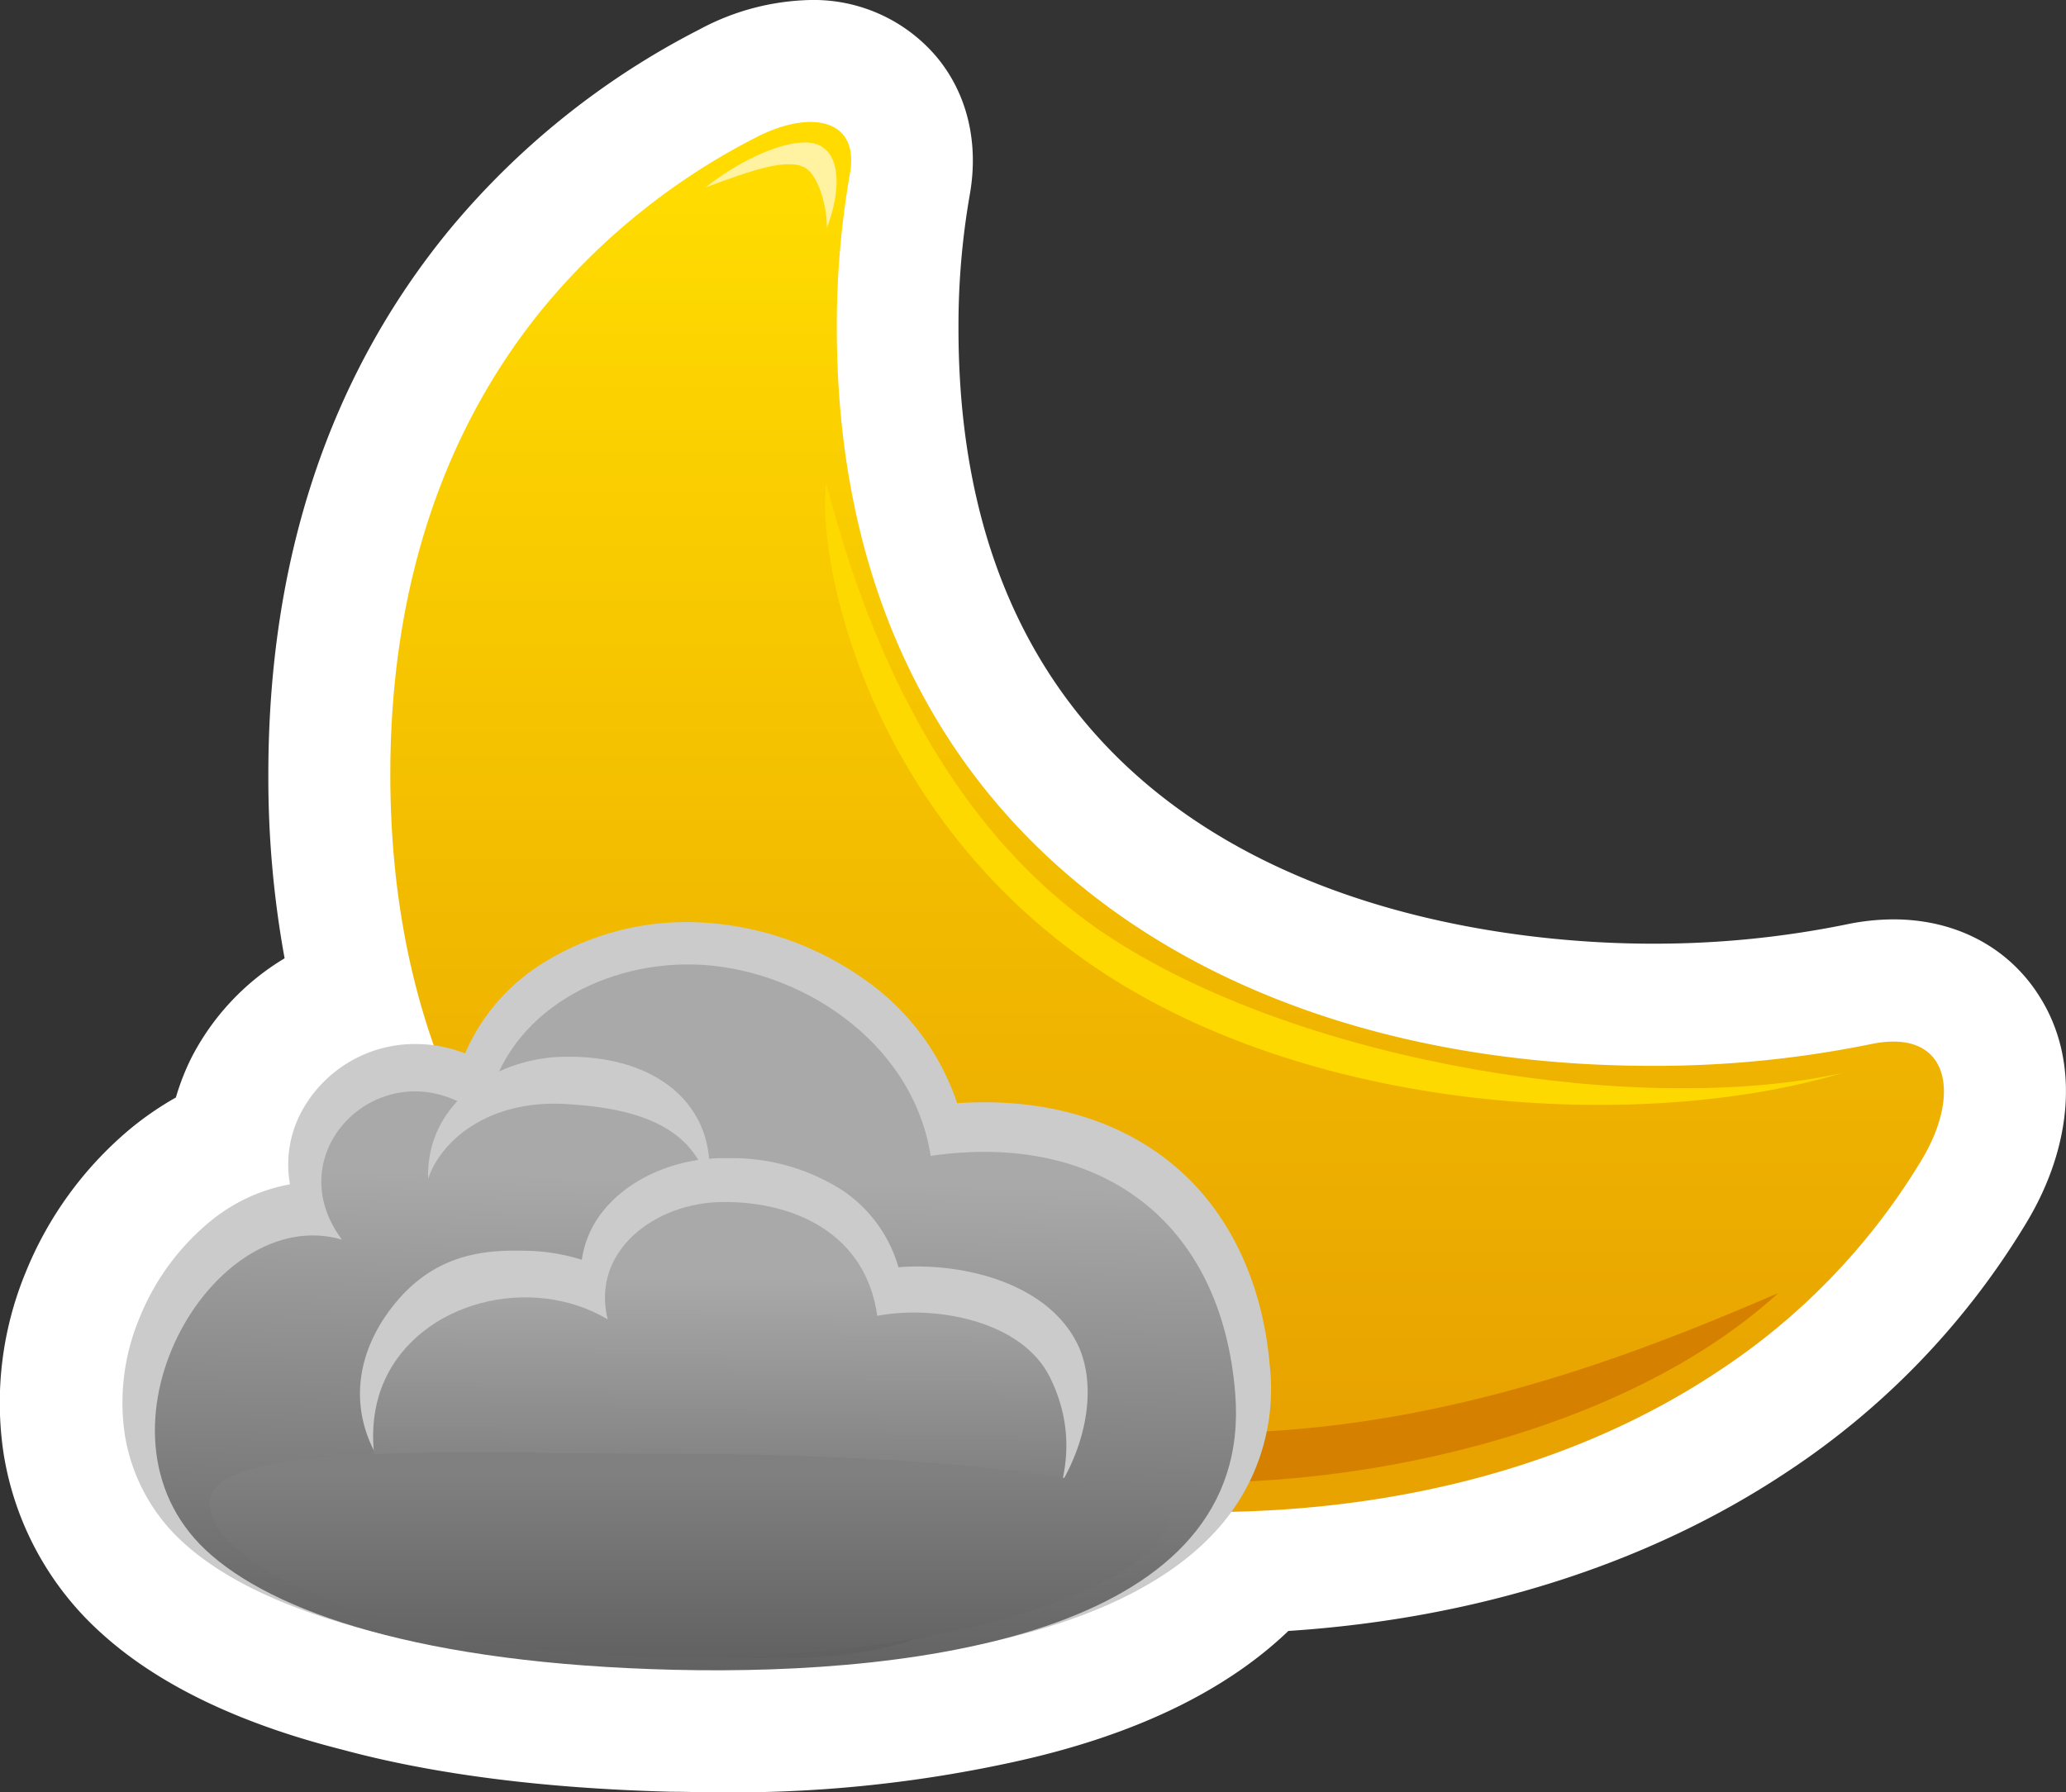 <svg xmlns="http://www.w3.org/2000/svg" xmlns:xlink="http://www.w3.org/1999/xlink" viewBox="0 0 254.07 220.46"><rect x="0" y="0" width="254.07" height="220.46" fill="#333333" stroke="none"/><defs><style>.cls-1{fill:#fff;}.cls-2{fill:url(#linear-gradient);}.cls-3{fill:#fff2a0;}.cls-4{fill:#d68000;}.cls-5{fill:#fed900;}.cls-6{fill:#cbcbcb;}.cls-7{fill:url(#linear-gradient-2);}.cls-8{fill:url(#linear-gradient-3);}.cls-9{fill:url(#linear-gradient-4);}</style><linearGradient id="linear-gradient" x1="143.56" y1="24.95" x2="143.56" y2="173.77" gradientUnits="userSpaceOnUse"><stop offset="0" stop-color="#ffdb00"/><stop offset="1" stop-color="#e8a300"/></linearGradient><linearGradient id="linear-gradient-2" x1="-98.24" y1="246.37" x2="-98.24" y2="308.61" gradientTransform="translate(190.47 -100.19) rotate(1.39)" gradientUnits="userSpaceOnUse"><stop offset="0.02" stop-color="#a9a9a9"/><stop offset="1" stop-color="#616161"/></linearGradient><linearGradient id="linear-gradient-3" x1="-95.59" y1="258.89" x2="-94.79" y2="303.54" xlink:href="#linear-gradient-2"/><linearGradient id="linear-gradient-4" x1="84.67" y1="181.3" x2="84.67" y2="205.94" gradientUnits="userSpaceOnUse"><stop offset="0" stop-color="gray"/><stop offset="1" stop-color="#5f5f5f"/></linearGradient></defs><title>Ресурс 32weather2</title><g id="Слой_2" data-name="Слой 2"><g id="icons"><path class="cls-1" d="M12.5,200.93c6.89,6.25,16.83,11.06,29.55,14.28C53.33,218.27,67,220,82.59,220.4c1.79,0,3.6.07,5.44.07a161.87,161.87,0,0,0,36.06-3.61c14.87-3.17,26.41-8.63,34.35-16.24,23.13-1.51,44.22-8.21,61.2-19.48a96,96,0,0,0,29.65-30.88c5.55-9.31,6.32-19.36,2-26.89-3.71-6.53-10.43-10.28-18.44-10.28a28.58,28.58,0,0,0-5.78.62,118,118,0,0,1-23.92,2.37c-20,0-85.28-5.46-85.28-75.7a93.77,93.77,0,0,1,1.39-16.43c1.14-6.43-.32-12.47-4.12-17A19.79,19.79,0,0,0,99.67,0,30.06,30.06,0,0,0,86,3.63,97.71,97.71,0,0,0,55.14,28.42C40.46,46.38,33,68.87,33,95.25a123.65,123.65,0,0,0,2,22.63,30.52,30.52,0,0,0-11.51,12.33A29.57,29.57,0,0,0,21.63,135a38.94,38.94,0,0,0-5.53,3.79,45,45,0,0,0-13,17.86,42,42,0,0,0-2.68,22A37.61,37.61,0,0,0,12.5,200.93Z"/><path class="cls-2" d="M102.91,40.37a108.4,108.4,0,0,1,1.62-19.06c1.19-6.68-4.83-7.91-11.63-4.37a82.84,82.84,0,0,0-26.14,21C55,52.34,48,71.45,48,95.25,48,155.78,92.91,186,148.3,186c23.89,0,45.82-5.88,63-17.32a81.17,81.17,0,0,0,25.06-26.07c4.94-8.27,3.23-16.15-6.25-14.18a132.76,132.76,0,0,1-27,2.68C147.8,131.07,102.91,100.89,102.91,40.37Z"/><path class="cls-3" d="M100.61,17.81c-2.66-1.14-8.74,1.21-13.86,5.25C92.54,20.9,96.84,19.42,99,20.63c1.53.86,2.69,4.44,2.69,7.4C103.43,23.46,103.43,19,100.61,17.81Z"/><path class="cls-4" d="M147.29,182.38c25.47,0,54.53-7.89,71.39-23.32-18.29,7.89-42.33,17.22-70.31,17.22s-43-4.66-58.83-9.69A109.78,109.78,0,0,0,147.29,182.38Z"/><path class="cls-5" d="M226.51,132c-24.49,7.34-66.11,5.24-93.12-13.9s-32.94-49.26-31.81-58.68c2.73,10,10.76,40.37,35.32,56.13C160.94,131,202,137.35,226.51,132Z"/><path class="cls-6" d="M83,205.16c-28.8-.7-50.24-6.14-60.37-15.33a22.75,22.75,0,0,1-7.3-13.47,27,27,0,0,1,1.78-14.13,29.77,29.77,0,0,1,8.55-11.83,21.46,21.46,0,0,1,10-4.72,13.75,13.75,0,0,1,1.3-8.71,15.84,15.84,0,0,1,14.55-8.54,16.65,16.65,0,0,1,5.68,1.15,24.46,24.46,0,0,1,9.29-10.93,33.39,33.39,0,0,1,19-5.21,38.09,38.09,0,0,1,20.77,7,30.25,30.25,0,0,1,11.46,15.26c1.52-.1,3-.13,4.47-.1,9.38.23,17.48,3.29,23.44,8.86s9.74,13.86,10.54,23.61a25.81,25.81,0,0,1-7,20.64c-14.45,15.31-47.63,16.85-66.13,16.4Z"/><path class="cls-7" d="M85.32,118.64c12.58.3,26.87,9.19,29.13,23.54,20.73-3,35.78,7.91,37.46,29.3,2.26,29-38.05,34.66-69,33.92s-49.48-7.06-57.65-14.77c-15.4-14.54.76-42.8,16.79-38.15-8.48-11.31,6.07-24.62,17.6-14.82C61.35,125.17,73.56,118.35,85.32,118.64Z"/><path class="cls-6" d="M88.48,196.33c-7-.17-29.38-2-39.83-14-6.38-7.32-5.44-16,.55-22.72,5.16-5.78,11.38-5.86,15.67-5.75a24.22,24.22,0,0,1,6.68,1.1A12.29,12.29,0,0,1,74,149.18c3.13-4.08,8.78-6.65,14.76-6.72H90a25.17,25.17,0,0,1,13.55,3.93,17.07,17.07,0,0,1,6.94,9.49,30.47,30.47,0,0,1,3.13-.08c6.89.17,15.46,2.73,18.83,9.42s.24,18.46-9.59,25.73C114.75,197,88.48,196.33,88.48,196.33Z"/><path class="cls-8" d="M127.94,189.07C121.47,201,108.28,204,96.07,204c-12.91-.08-28.18-.78-39.6-7.65C49.27,192,43,179.4,47.28,169.83c4.37-9.73,18-13.16,27.45-7.54-2.08-8.47,5.91-14.33,14-14.43,9.25-.12,17.8,4.11,19.15,14,6.94-1.34,17.83.49,21.29,7.66C132.47,176.29,131.32,182.85,127.94,189.07Z"/><path class="cls-9" d="M85.09,178.86c-26.88,0-59.3-1.9-59.3,6s22.72,19,59,19,58.75-10.56,58.75-16.79S105.87,178.86,85.09,178.86Z"/><path class="cls-6" d="M68.94,130c11.69-.39,19.32,5.89,18.21,15.61-2-6.75-8.07-9.27-17.62-9.81S54.19,140.37,52.65,145C52.35,136,60.48,130.32,68.94,130Z"/></g></g></svg>